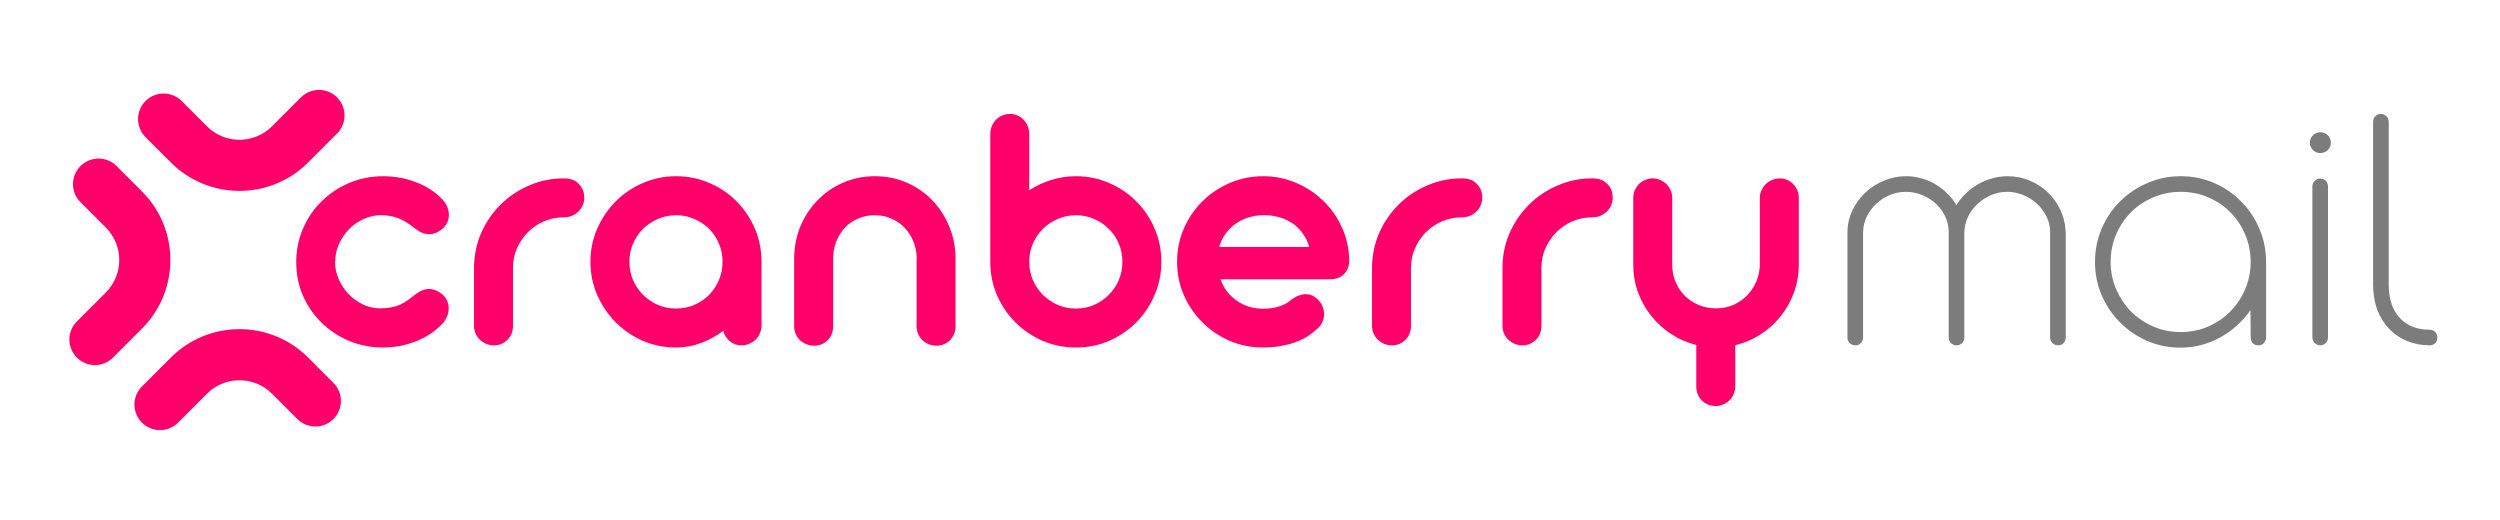 <?xml version="1.0" encoding="UTF-8" standalone="no"?>
<svg
   xmlns:dc="http://purl.org/dc/elements/1.1/"
   xmlns:cc="http://creativecommons.org/ns#"
   xmlns:rdf="http://www.w3.org/1999/02/22-rdf-syntax-ns#"
   xmlns:svg="http://www.w3.org/2000/svg"
   xmlns="http://www.w3.org/2000/svg"
   xmlns:sodipodi="http://sodipodi.sourceforge.net/DTD/sodipodi-0.dtd"
   xmlns:inkscape="http://www.inkscape.org/namespaces/inkscape"
   width="1024"
   height="213"
   viewBox="0 0 1024 213"
   fill="none"
   version="1.1"
   id="svg43"
   sodipodi:docname="cm-logo-web.svg"
   inkscape:version="0.92.2 5c3e80d, 2017-08-06">
  <sodipodi:namedview
     pagecolor="#ffffff"
     bordercolor="#666666"
     borderopacity="1"
     objecttolerance="10"
     gridtolerance="10"
     guidetolerance="10"
     inkscape:pageopacity="0"
     inkscape:pageshadow="2"
     inkscape:window-width="1269"
     inkscape:window-height="759"
     id="namedview45"
     showgrid="false"
     inkscape:zoom="0.6328125"
     inkscape:cx="447.51487"
     inkscape:cy="15.277556"
     inkscape:window-x="0"
     inkscape:window-y="0"
     inkscape:window-maximized="0"
     inkscape:current-layer="svg43" />
  <path
     style="fill:#ff006b"
     inkscape:connector-curvature="0"
     id="path4"
     d="m 137.225,107.255 c 0,2.304 0.465,4.583 1.397,6.838 0.98,2.255 2.279,4.29 3.897,6.104 1.667,1.765 3.603,3.211 5.809,4.338 2.206,1.128 4.584,1.716 7.133,1.765 2.648,0 4.976,-0.318 6.986,-0.956 2.059,-0.686 4.118,-1.887 6.177,-3.603 0.981,-0.833 2.059,-1.593 3.236,-2.28 1.225,-0.735 2.549,-1.103 3.971,-1.103 0.833,0 1.716,0.197 2.647,0.589 0.931,0.343 1.887,0.931 2.868,1.765 0.833,0.735 1.446,1.617 1.838,2.647 0.442,0.98 0.638,2.034 0.589,3.162 0,1.078 -0.246,2.157 -0.736,3.235 -0.441,1.079 -1.127,2.108 -2.059,3.089 -3.039,3.088 -6.667,5.442 -10.883,7.059 -4.167,1.618 -8.555,2.427 -13.163,2.427 -4.902,0 -9.511,-0.882 -13.825,-2.647 -4.314,-1.814 -8.089,-4.29 -11.324,-7.427 -3.236,-3.138 -5.785,-6.815 -7.648,-11.031 -1.863,-4.265 -2.794,-8.848 -2.794,-13.751 0.049,-0.049 0.073,-0.098 0.073,-0.147 h -0.073 c 0,-4.902 0.931,-9.486 2.794,-13.751 1.863,-4.314 4.412,-8.04 7.648,-11.177 3.235,-3.187 7.01,-5.687 11.324,-7.501 4.314,-1.814 8.923,-2.721 13.825,-2.721 4.608,0 8.996,0.784 13.163,2.353 4.216,1.52 7.844,3.824 10.883,6.912 0.932,0.931 1.643,1.961 2.133,3.088 0.49,1.079 0.735,2.182 0.735,3.309 0.049,1.079 -0.147,2.132 -0.588,3.162 -0.441,0.981 -1.103,1.863 -1.986,2.647 -0.98,0.833 -1.912,1.422 -2.794,1.765 -0.882,0.343 -1.74,0.515 -2.574,0.515 -1.421,0 -2.745,-0.343 -3.971,-1.03 -1.176,-0.735 -2.279,-1.52 -3.309,-2.353 -2.059,-1.569 -4.093,-2.696 -6.103,-3.383 -2.01,-0.686 -4.118,-1.03 -6.324,-1.03 -2.5,0 -4.903,0.515 -7.207,1.544 -2.304,1.03 -4.314,2.427 -6.03,4.191 -1.716,1.765 -3.088,3.799 -4.118,6.104 -1.029,2.304 -1.544,4.707 -1.544,7.207 z" />
  <path
     style="fill:#ff006b"
     inkscape:connector-curvature="0"
     id="path6"
     d="m 210.118,133.58 c 0,1.079 -0.196,2.108 -0.588,3.089 -0.393,0.98 -0.956,1.814 -1.692,2.5 -0.686,0.686 -1.495,1.25 -2.426,1.691 -0.932,0.393 -1.937,0.589 -3.015,0.589 -1.128,0 -2.206,-0.196 -3.236,-0.589 -0.98,-0.441 -1.838,-1.005 -2.574,-1.691 -0.735,-0.686 -1.323,-1.52 -1.765,-2.5 -0.441,-0.981 -0.661,-2.01 -0.661,-3.089 v -23.752 c 0,-5.049 0.956,-9.804 2.868,-14.266 1.96,-4.461 4.608,-8.359 7.941,-11.692 3.334,-3.334 7.231,-5.956 11.693,-7.868 4.461,-1.961 9.192,-2.942 14.192,-2.942 h 0.147 c 2.647,0 4.682,0.76 6.103,2.28 1.471,1.471 2.207,3.358 2.207,5.662 0,1.127 -0.221,2.182 -0.662,3.162 -0.441,0.981 -1.054,1.838 -1.839,2.574 -0.735,0.686 -1.617,1.25 -2.647,1.691 -0.98,0.392 -2.034,0.588 -3.162,0.588 h -0.147 c -2.794,0 -5.466,0.539 -8.015,1.618 -2.501,1.079 -4.682,2.549 -6.545,4.412 -1.863,1.863 -3.358,4.045 -4.486,6.544 -1.127,2.5 -1.691,5.172 -1.691,8.016 z" />
  <path
     style="fill:#ff006b"
     inkscape:connector-curvature="0"
     id="path8"
     d="m 241.842,107.255 c 0,-4.854 0.931,-9.389 2.794,-13.605 1.863,-4.265 4.388,-7.991 7.574,-11.177 3.187,-3.187 6.888,-5.687 11.104,-7.501 4.265,-1.863 8.8,-2.794 13.604,-2.794 4.854,0 9.413,0.931 13.678,2.794 4.265,1.814 7.966,4.314 11.104,7.501 3.186,3.187 5.686,6.912 7.5,11.177 1.814,4.216 2.721,8.751 2.721,13.605 v 26.031 c 0,1.128 -0.22,2.182 -0.662,3.162 -0.392,0.981 -0.956,1.839 -1.691,2.574 -0.735,0.735 -1.618,1.324 -2.647,1.765 -0.981,0.441 -2.035,0.662 -3.162,0.662 -1.912,0 -3.53,-0.564 -4.854,-1.692 -1.323,-1.127 -2.206,-2.549 -2.647,-4.265 -2.794,2.108 -5.834,3.775 -9.118,5.001 -3.236,1.225 -6.643,1.838 -10.222,1.838 -4.804,0 -9.339,-0.907 -13.604,-2.721 -4.216,-1.863 -7.917,-4.387 -11.104,-7.574 -3.186,-3.187 -5.711,-6.912 -7.574,-11.177 -1.863,-4.265 -2.794,-8.8 -2.794,-13.604 z m 15.957,0 c 0,2.598 0.49,5.073 1.471,7.427 1.029,2.304 2.402,4.338 4.118,6.103 1.764,1.716 3.799,3.089 6.103,4.118 2.304,0.981 4.78,1.471 7.427,1.471 2.647,0 5.123,-0.49 7.427,-1.471 2.353,-1.029 4.388,-2.402 6.104,-4.118 1.716,-1.765 3.064,-3.799 4.044,-6.103 0.981,-2.354 1.471,-4.829 1.471,-7.427 0,-2.648 -0.49,-5.123 -1.471,-7.428 -0.98,-2.353 -2.328,-4.388 -4.044,-6.103 -1.716,-1.716 -3.751,-3.064 -6.104,-4.045 -2.304,-1.03 -4.78,-1.544 -7.427,-1.544 -2.598,0 -5.074,0.515 -7.427,1.544 -2.304,0.981 -4.339,2.329 -6.103,4.045 -1.716,1.716 -3.089,3.75 -4.118,6.103 -0.981,2.305 -1.471,4.78 -1.471,7.428 z" />
  <path
     style="fill:#ff006b"
     inkscape:connector-curvature="0"
     id="path10"
     d="m 391.395,133.727 c 0,1.128 -0.221,2.182 -0.662,3.162 -0.392,0.932 -0.931,1.765 -1.618,2.501 -0.686,0.686 -1.52,1.225 -2.5,1.617 -0.931,0.393 -1.936,0.589 -3.015,0.589 -1.079,0 -2.133,-0.196 -3.162,-0.589 -0.98,-0.392 -1.838,-0.931 -2.574,-1.617 -0.735,-0.736 -1.323,-1.569 -1.765,-2.501 -0.441,-0.98 -0.661,-2.034 -0.661,-3.162 v -27.355 c 0,-0.392 0.024,-0.686 0.073,-0.882 -0.098,-2.402 -0.588,-4.658 -1.471,-6.766 -0.882,-2.108 -2.083,-3.946 -3.603,-5.515 -1.52,-1.569 -3.309,-2.794 -5.368,-3.677 -2.01,-0.931 -4.241,-1.397 -6.692,-1.397 -2.5,0 -4.804,0.466 -6.912,1.397 -2.108,0.882 -3.922,2.133 -5.442,3.75 -1.47,1.618 -2.647,3.53 -3.529,5.736 -0.834,2.158 -1.251,4.486 -1.251,6.986 v 27.723 c 0,1.128 -0.196,2.182 -0.588,3.162 -0.392,0.932 -0.956,1.765 -1.691,2.501 -0.686,0.686 -1.495,1.225 -2.427,1.617 -0.931,0.393 -1.961,0.589 -3.088,0.589 -1.079,0 -2.108,-0.196 -3.089,-0.589 -0.98,-0.392 -1.863,-0.931 -2.647,-1.617 -0.735,-0.736 -1.324,-1.569 -1.765,-2.501 -0.441,-0.98 -0.662,-2.034 -0.662,-3.162 v -27.723 c 0,-4.706 0.834,-9.094 2.5,-13.162 1.716,-4.118 4.045,-7.697 6.986,-10.736 2.991,-3.088 6.496,-5.515 10.516,-7.28 4.069,-1.765 8.432,-2.647 13.089,-2.647 4.707,0 9.07,0.882 13.09,2.647 4.02,1.765 7.5,4.191 10.442,7.28 2.941,3.039 5.245,6.618 6.912,10.736 1.716,4.069 2.574,8.457 2.574,13.162 z" />
  <path
     style="fill:#ff006b"
     inkscape:connector-curvature="0"
     id="path12"
     d="m 405.614,54.971 c 0,-1.177 0.196,-2.255 0.588,-3.236 0.441,-1.03 1.005,-1.912 1.691,-2.647 0.736,-0.784 1.593,-1.373 2.574,-1.765 0.98,-0.441 2.034,-0.662 3.162,-0.662 1.177,0 2.231,0.221 3.162,0.662 0.98,0.392 1.814,0.981 2.5,1.765 0.736,0.735 1.299,1.618 1.692,2.647 0.392,0.981 0.588,2.059 0.588,3.236 v 22.943 c 2.794,-1.814 5.785,-3.211 8.971,-4.191 3.236,-1.03 6.618,-1.544 10.148,-1.544 4.853,0 9.388,0.931 13.604,2.794 4.265,1.814 7.967,4.314 11.104,7.501 3.187,3.138 5.687,6.839 7.501,11.104 1.863,4.265 2.794,8.824 2.794,13.678 0,4.804 -0.931,9.339 -2.794,13.604 -1.814,4.265 -4.314,7.99 -7.501,11.177 -3.137,3.187 -6.839,5.711 -11.104,7.574 -4.216,1.814 -8.751,2.721 -13.604,2.721 -4.804,0 -9.339,-0.907 -13.604,-2.721 -4.265,-1.863 -7.991,-4.387 -11.177,-7.574 -3.187,-3.187 -5.712,-6.912 -7.575,-11.177 -1.813,-4.265 -2.72,-8.8 -2.72,-13.604 z m 15.957,52.284 c 0,2.598 0.49,5.073 1.471,7.427 1.029,2.304 2.402,4.338 4.118,6.103 1.764,1.716 3.799,3.089 6.103,4.118 2.304,0.981 4.78,1.471 7.427,1.471 2.647,0 5.123,-0.49 7.427,-1.471 2.304,-1.029 4.314,-2.402 6.03,-4.118 1.765,-1.765 3.138,-3.799 4.118,-6.103 0.981,-2.354 1.471,-4.829 1.471,-7.427 0,-2.648 -0.49,-5.123 -1.471,-7.428 -0.98,-2.353 -2.353,-4.388 -4.118,-6.103 -1.716,-1.716 -3.726,-3.064 -6.03,-4.045 -2.304,-1.03 -4.78,-1.544 -7.427,-1.544 -2.647,0 -5.123,0.515 -7.427,1.544 -2.304,0.981 -4.339,2.329 -6.103,4.045 -1.716,1.716 -3.089,3.75 -4.118,6.103 -0.981,2.305 -1.471,4.78 -1.471,7.428 z" />
  <path
     style="fill:#ff006b"
     inkscape:connector-curvature="0"
     id="path14"
     d="m 499.921,114.387 c 0.637,1.814 1.52,3.481 2.647,5.001 1.177,1.471 2.525,2.745 4.045,3.824 1.519,1.029 3.186,1.838 5,2.426 1.814,0.54 3.726,0.809 5.736,0.809 5.049,0 9.02,-1.323 11.913,-3.971 0.98,-0.686 1.936,-1.176 2.867,-1.47 0.932,-0.343 1.814,-0.515 2.648,-0.515 1.372,0 2.598,0.368 3.676,1.103 1.079,0.686 1.961,1.593 2.648,2.721 0.49,0.784 0.833,1.642 1.029,2.574 0.245,0.882 0.294,1.789 0.147,2.72 -0.098,0.932 -0.392,1.863 -0.882,2.795 -0.441,0.882 -1.128,1.691 -2.059,2.426 -1.079,0.981 -2.304,1.937 -3.677,2.868 -1.373,0.883 -2.966,1.667 -4.78,2.353 -1.765,0.687 -3.775,1.226 -6.03,1.618 -2.206,0.441 -4.706,0.662 -7.5,0.662 -4.854,0 -9.413,-0.907 -13.678,-2.721 -4.265,-1.863 -7.991,-4.387 -11.177,-7.574 -3.187,-3.187 -5.712,-6.888 -7.574,-11.104 -1.863,-4.265 -2.795,-8.824 -2.795,-13.677 0,-4.854 0.932,-9.413 2.795,-13.678 1.862,-4.265 4.387,-7.966 7.574,-11.104 3.186,-3.187 6.912,-5.687 11.177,-7.501 4.265,-1.863 8.824,-2.794 13.678,-2.794 4.804,0 9.314,0.907 13.53,2.721 4.265,1.814 7.991,4.29 11.178,7.427 3.235,3.088 5.785,6.741 7.647,10.957 1.912,4.216 2.893,8.726 2.942,13.53 0,2.255 -0.735,4.094 -2.206,5.515 -1.422,1.373 -3.309,2.059 -5.662,2.059 z m 36.326,-13.236 c -0.539,-2.01 -1.397,-3.824 -2.573,-5.442 -1.128,-1.618 -2.501,-2.99 -4.118,-4.118 -1.618,-1.127 -3.432,-1.985 -5.442,-2.574 -2.01,-0.588 -4.143,-0.882 -6.398,-0.882 -2.255,0 -4.387,0.319 -6.397,0.956 -1.961,0.588 -3.751,1.471 -5.368,2.647 -1.569,1.127 -2.917,2.5 -4.045,4.118 -1.127,1.569 -1.961,3.334 -2.5,5.295 z" />
  <path
     style="fill:#ff006b"
     inkscape:connector-curvature="0"
     id="path16"
     d="m 577.94,133.58 c 0,1.079 -0.196,2.108 -0.588,3.089 -0.393,0.98 -0.956,1.814 -1.692,2.5 -0.686,0.686 -1.495,1.25 -2.426,1.691 -0.932,0.393 -1.937,0.589 -3.015,0.589 -1.128,0 -2.206,-0.196 -3.236,-0.589 -0.98,-0.441 -1.838,-1.005 -2.574,-1.691 -0.735,-0.686 -1.323,-1.52 -1.765,-2.5 -0.441,-0.981 -0.661,-2.01 -0.661,-3.089 v -23.752 c 0,-5.049 0.956,-9.804 2.867,-14.266 1.961,-4.461 4.609,-8.359 7.942,-11.692 3.334,-3.334 7.231,-5.956 11.693,-7.868 4.461,-1.961 9.191,-2.942 14.192,-2.942 h 0.147 c 2.647,0 4.682,0.76 6.103,2.28 1.471,1.471 2.206,3.358 2.206,5.662 0,1.127 -0.22,2.182 -0.661,3.162 -0.442,0.981 -1.054,1.838 -1.839,2.574 -0.735,0.686 -1.618,1.25 -2.647,1.691 -0.981,0.392 -2.035,0.588 -3.162,0.588 h -0.147 c -2.794,0 -5.466,0.539 -8.016,1.618 -2.5,1.079 -4.681,2.549 -6.544,4.412 -1.863,1.863 -3.358,4.045 -4.486,6.544 -1.127,2.5 -1.691,5.172 -1.691,8.016 z" />
  <path
     style="fill:#ff006b"
     inkscape:connector-curvature="0"
     id="path18"
     d="m 631.368,133.58 c 0,1.079 -0.196,2.108 -0.588,3.089 -0.392,0.98 -0.956,1.814 -1.692,2.5 -0.686,0.686 -1.495,1.25 -2.426,1.691 -0.932,0.393 -1.937,0.589 -3.015,0.589 -1.128,0 -2.206,-0.196 -3.236,-0.589 -0.98,-0.441 -1.838,-1.005 -2.573,-1.691 -0.736,-0.686 -1.324,-1.52 -1.765,-2.5 -0.442,-0.981 -0.662,-2.01 -0.662,-3.089 v -23.752 c 0,-5.049 0.956,-9.804 2.868,-14.266 1.961,-4.461 4.608,-8.359 7.942,-11.692 3.333,-3.334 7.231,-5.956 11.692,-7.868 4.461,-1.961 9.192,-2.942 14.192,-2.942 h 0.147 c 2.647,0 4.682,0.76 6.104,2.28 1.47,1.471 2.206,3.358 2.206,5.662 0,1.127 -0.221,2.182 -0.662,3.162 -0.441,0.981 -1.054,1.838 -1.838,2.574 -0.736,0.686 -1.618,1.25 -2.648,1.691 -0.98,0.392 -2.034,0.588 -3.162,0.588 h -0.147 c -2.794,0 -5.466,0.539 -8.015,1.618 -2.5,1.079 -4.682,2.549 -6.545,4.412 -1.863,1.863 -3.358,4.045 -4.486,6.544 -1.127,2.5 -1.691,5.172 -1.691,8.016 z" />
  <path
     style="fill:#ff006b"
     inkscape:connector-curvature="0"
     id="path20"
     d="m 684.943,108.505 c 0,2.5 0.466,4.853 1.398,7.059 0.931,2.157 2.206,4.045 3.823,5.662 1.618,1.569 3.53,2.819 5.736,3.751 2.206,0.882 4.559,1.323 7.06,1.323 2.5,0 4.828,-0.465 6.986,-1.397 2.206,-0.98 4.093,-2.28 5.662,-3.897 1.618,-1.667 2.892,-3.604 3.824,-5.81 0.931,-2.206 1.397,-4.583 1.397,-7.133 V 81.002 c 0,-1.079 0.22,-2.083 0.662,-3.015 0.441,-0.98 1.029,-1.838 1.764,-2.574 0.736,-0.735 1.594,-1.299 2.574,-1.691 1.03,-0.441 2.084,-0.662 3.162,-0.662 1.128,0 2.157,0.221 3.089,0.662 0.931,0.392 1.74,0.956 2.426,1.691 0.736,0.735 1.3,1.593 1.692,2.574 0.392,0.931 0.588,1.937 0.588,3.015 v 27.356 c 0,4.02 -0.662,7.843 -1.985,11.471 -1.324,3.579 -3.138,6.814 -5.442,9.707 -2.304,2.892 -5.049,5.368 -8.236,7.427 -3.187,2.059 -6.643,3.53 -10.369,4.412 v 16.913 c 0,1.128 -0.22,2.182 -0.661,3.162 -0.393,0.981 -0.956,1.814 -1.692,2.501 -0.735,0.735 -1.593,1.299 -2.573,1.691 -0.932,0.441 -1.937,0.662 -3.015,0.662 -2.305,0 -4.216,-0.76 -5.736,-2.28 -1.52,-1.52 -2.28,-3.432 -2.28,-5.736 v -16.986 c -3.726,-0.932 -7.157,-2.427 -10.295,-4.486 -3.137,-2.059 -5.858,-4.535 -8.162,-7.427 -2.304,-2.893 -4.118,-6.128 -5.442,-9.707 -1.275,-3.579 -1.912,-7.354 -1.912,-11.324 V 81.002 c 0,-1.079 0.196,-2.083 0.588,-3.015 0.442,-0.98 1.005,-1.838 1.692,-2.574 0.735,-0.735 1.593,-1.299 2.574,-1.691 0.98,-0.441 2.009,-0.662 3.088,-0.662 1.079,0 2.108,0.221 3.089,0.662 0.98,0.392 1.838,0.956 2.573,1.691 0.736,0.735 1.299,1.593 1.692,2.574 0.441,0.931 0.661,1.937 0.661,3.015 z" />
  <path
     style="fill:#7c7c7c"
     inkscape:connector-curvature="0"
     id="path22"
     d="m 846.133,138.213 c 0,0.931 -0.319,1.716 -0.956,2.353 -0.589,0.588 -1.299,0.883 -2.133,0.883 -0.882,0 -1.667,-0.295 -2.353,-0.883 -0.637,-0.637 -0.956,-1.422 -0.956,-2.353 V 94.827 c -0.049,-2.304 -0.588,-4.437 -1.618,-6.398 -1.029,-2.01 -2.353,-3.726 -3.971,-5.147 -1.617,-1.471 -3.48,-2.623 -5.588,-3.456 -2.059,-0.833 -4.192,-1.25 -6.398,-1.25 -2.353,0 -4.608,0.466 -6.765,1.397 -2.108,0.931 -3.971,2.182 -5.589,3.75 -1.618,1.52 -2.892,3.309 -3.824,5.368 -0.931,2.059 -1.397,4.216 -1.397,6.471 v 42.651 c 0,0.931 -0.319,1.716 -0.956,2.353 -0.637,0.588 -1.373,0.883 -2.206,0.883 -0.833,0 -1.593,-0.295 -2.28,-0.883 -0.637,-0.637 -0.956,-1.422 -0.956,-2.353 V 94.827 c -0.049,-2.304 -0.563,-4.437 -1.544,-6.398 -0.98,-2.01 -2.279,-3.726 -3.897,-5.147 -1.618,-1.471 -3.481,-2.623 -5.589,-3.456 -2.059,-0.833 -4.216,-1.25 -6.471,-1.25 -2.353,0 -4.584,0.441 -6.692,1.324 -2.059,0.882 -3.897,2.083 -5.515,3.603 -1.618,1.52 -2.917,3.285 -3.897,5.295 -0.932,2.01 -1.422,4.118 -1.471,6.324 v 43.092 c 0,0.931 -0.319,1.716 -0.956,2.353 -0.588,0.588 -1.299,0.883 -2.133,0.883 -0.882,0 -1.666,-0.295 -2.353,-0.883 -0.637,-0.637 -0.956,-1.422 -0.956,-2.353 V 95.268 c 0,-3.187 0.662,-6.177 1.986,-8.971 1.323,-2.794 3.088,-5.246 5.294,-7.354 2.206,-2.108 4.756,-3.75 7.648,-4.927 2.892,-1.226 5.907,-1.838 9.045,-1.838 2.206,0 4.314,0.294 6.324,0.882 2.059,0.539 3.971,1.348 5.736,2.427 1.765,1.03 3.382,2.28 4.853,3.75 1.471,1.422 2.721,3.015 3.75,4.78 1.079,-1.765 2.354,-3.358 3.824,-4.78 1.52,-1.471 3.187,-2.721 5.001,-3.75 1.814,-1.079 3.75,-1.887 5.809,-2.427 2.059,-0.588 4.167,-0.882 6.324,-0.882 3.187,0 6.177,0.588 8.971,1.765 2.844,1.177 5.32,2.77 7.428,4.78 2.157,2.01 3.872,4.388 5.147,7.133 1.324,2.745 2.059,5.662 2.206,8.751 0.049,0.098 0.074,0.27 0.074,0.515 z" />
  <path
     style="fill:#7c7c7c"
     inkscape:connector-curvature="0"
     id="path24"
     d="m 858.113,107.328 c 0,-4.853 0.907,-9.412 2.721,-13.678 1.863,-4.314 4.388,-8.04 7.574,-11.177 3.187,-3.187 6.913,-5.687 11.178,-7.501 4.265,-1.863 8.799,-2.794 13.604,-2.794 4.853,0 9.388,0.907 13.604,2.721 4.216,1.814 7.893,4.314 11.03,7.501 3.187,3.138 5.687,6.814 7.501,11.03 1.863,4.216 2.819,8.751 2.868,13.604 v 31.032 c 0,0.98 -0.294,1.789 -0.883,2.427 -0.588,0.637 -1.372,0.956 -2.353,0.956 -0.931,0 -1.691,-0.319 -2.28,-0.956 -0.539,-0.638 -0.808,-1.447 -0.808,-2.427 l -0.074,-11.03 c -1.569,2.255 -3.407,4.338 -5.515,6.25 -2.059,1.863 -4.314,3.481 -6.765,4.853 -2.403,1.324 -5.001,2.378 -7.795,3.163 -2.745,0.735 -5.589,1.103 -8.53,1.103 -4.805,0 -9.339,-0.907 -13.604,-2.721 -4.265,-1.863 -7.991,-4.388 -11.178,-7.574 -3.186,-3.187 -5.711,-6.913 -7.574,-11.178 -1.814,-4.265 -2.721,-8.8 -2.721,-13.604 z m 6.398,0 c 0,3.873 0.735,7.55 2.206,11.03 1.52,3.481 3.554,6.545 6.103,9.192 2.599,2.599 5.638,4.658 9.119,6.177 3.48,1.52 7.231,2.28 11.251,2.28 4.069,0 7.843,-0.76 11.324,-2.28 3.481,-1.519 6.496,-3.578 9.045,-6.177 2.598,-2.647 4.633,-5.711 6.104,-9.192 1.47,-3.48 2.206,-7.157 2.206,-11.03 0,-3.971 -0.736,-7.697 -2.206,-11.177 -1.471,-3.53 -3.506,-6.594 -6.104,-9.192 -2.549,-2.598 -5.564,-4.633 -9.045,-6.104 -3.481,-1.52 -7.255,-2.28 -11.324,-2.28 -3.971,0 -7.722,0.76 -11.251,2.28 -3.481,1.471 -6.52,3.505 -9.119,6.104 -2.549,2.598 -4.583,5.662 -6.103,9.192 -1.471,3.481 -2.206,7.206 -2.206,11.177 z" />
  <path
     style="fill:#7c7c7c"
     inkscape:connector-curvature="0"
     id="path26"
     d="m 946.122,58.5 c 0,-1.275 0.416,-2.304 1.25,-3.088 0.833,-0.833 1.814,-1.25 2.941,-1.25 1.275,0 2.329,0.417 3.162,1.25 0.834,0.784 1.25,1.814 1.25,3.088 0,1.127 -0.416,2.108 -1.25,2.941 -0.833,0.833 -1.887,1.25 -3.162,1.25 -1.127,0 -2.108,-0.417 -2.941,-1.25 -0.834,-0.833 -1.25,-1.814 -1.25,-2.941 z m 7.427,79.639 c 0,0.932 -0.319,1.716 -0.956,2.354 -0.589,0.637 -1.324,0.956 -2.206,0.956 -0.834,0 -1.594,-0.319 -2.28,-0.956 -0.637,-0.638 -0.956,-1.422 -0.956,-2.354 V 76.37 c 0,-0.931 0.319,-1.691 0.956,-2.28 0.637,-0.637 1.397,-0.956 2.28,-0.956 0.931,0 1.691,0.319 2.279,0.956 0.589,0.588 0.883,1.348 0.883,2.28 z" />
  <path
     style="fill:#7c7c7c"
     inkscape:connector-curvature="0"
     id="path28"
     d="m 995.117,135.051 c 0.98,0 1.765,0.319 2.353,0.956 0.588,0.637 0.883,1.397 0.883,2.28 0,0.931 -0.295,1.691 -0.883,2.279 -0.539,0.539 -1.274,0.834 -2.206,0.883 -3.383,0 -6.496,-0.589 -9.339,-1.765 -2.843,-1.177 -5.295,-2.844 -7.354,-5.001 -2.059,-2.157 -3.676,-4.755 -4.853,-7.794 -1.127,-3.089 -1.691,-6.496 -1.691,-10.222 V 49.97 c 0,-0.98 0.294,-1.765 0.882,-2.353 0.638,-0.637 1.397,-0.956 2.28,-0.956 0.882,0 1.642,0.319 2.279,0.956 0.638,0.588 0.956,1.373 0.956,2.353 v 66.991 c 0.049,5.638 1.569,10.075 4.56,13.31 2.99,3.187 7.035,4.78 12.133,4.78 z" />
  <path
     style="clip-rule:evenodd;fill:#ff006b;fill-rule:evenodd"
     inkscape:connector-curvature="0"
     id="path30"
     d="m 138.057,39.893 c -4.087,-4.087 -10.714,-4.087 -14.802,0 l -11.841,11.841 c -7.357,7.357 -19.286,7.357 -26.643,0 L 74.41,41.373 c -4.087,-4.087 -10.714,-4.087 -14.802,0 -4.087,4.087 -4.087,10.714 0,14.802 L 69.969,66.536 c 15.532,15.532 40.715,15.532 56.246,0 l 11.841,-11.841 c 4.087,-4.087 4.087,-10.714 0,-14.802 z" />
  <path
     style="clip-rule:evenodd;fill:#ff006b;fill-rule:evenodd"
     inkscape:connector-curvature="0"
     id="path32"
     d="m 58.128,173.107 c 4.087,4.087 10.714,4.087 14.802,0 l 11.841,-11.841 c 7.357,-7.357 19.286,-7.357 26.643,0 l 10.361,10.361 c 4.087,4.087 10.714,4.087 14.802,0 4.087,-4.087 4.087,-10.714 0,-14.802 l -10.361,-10.361 c -15.532,-15.532 -40.715,-15.532 -56.246,0 l -11.841,11.841 c -4.087,4.088 -4.087,10.715 0,14.802 z" />
  <path
     style="clip-rule:evenodd;fill:#ff006b;fill-rule:evenodd"
     inkscape:connector-curvature="0"
     id="path34"
     d="m 31.485,146.464 c -4.087,-4.087 -4.087,-10.714 0,-14.801 l 11.841,-11.842 c 7.357,-7.357 7.357,-19.285 0,-26.643 L 32.966,82.817 c -4.087,-4.087 -4.087,-10.714 0,-14.802 4.087,-4.087 10.714,-4.087 14.802,0 l 10.361,10.361 c 15.532,15.532 15.532,40.714 0,56.246 L 46.287,146.464 c -4.087,4.088 -10.714,4.088 -14.802,0 z" />
  <defs
     id="defs41" />
</svg>
